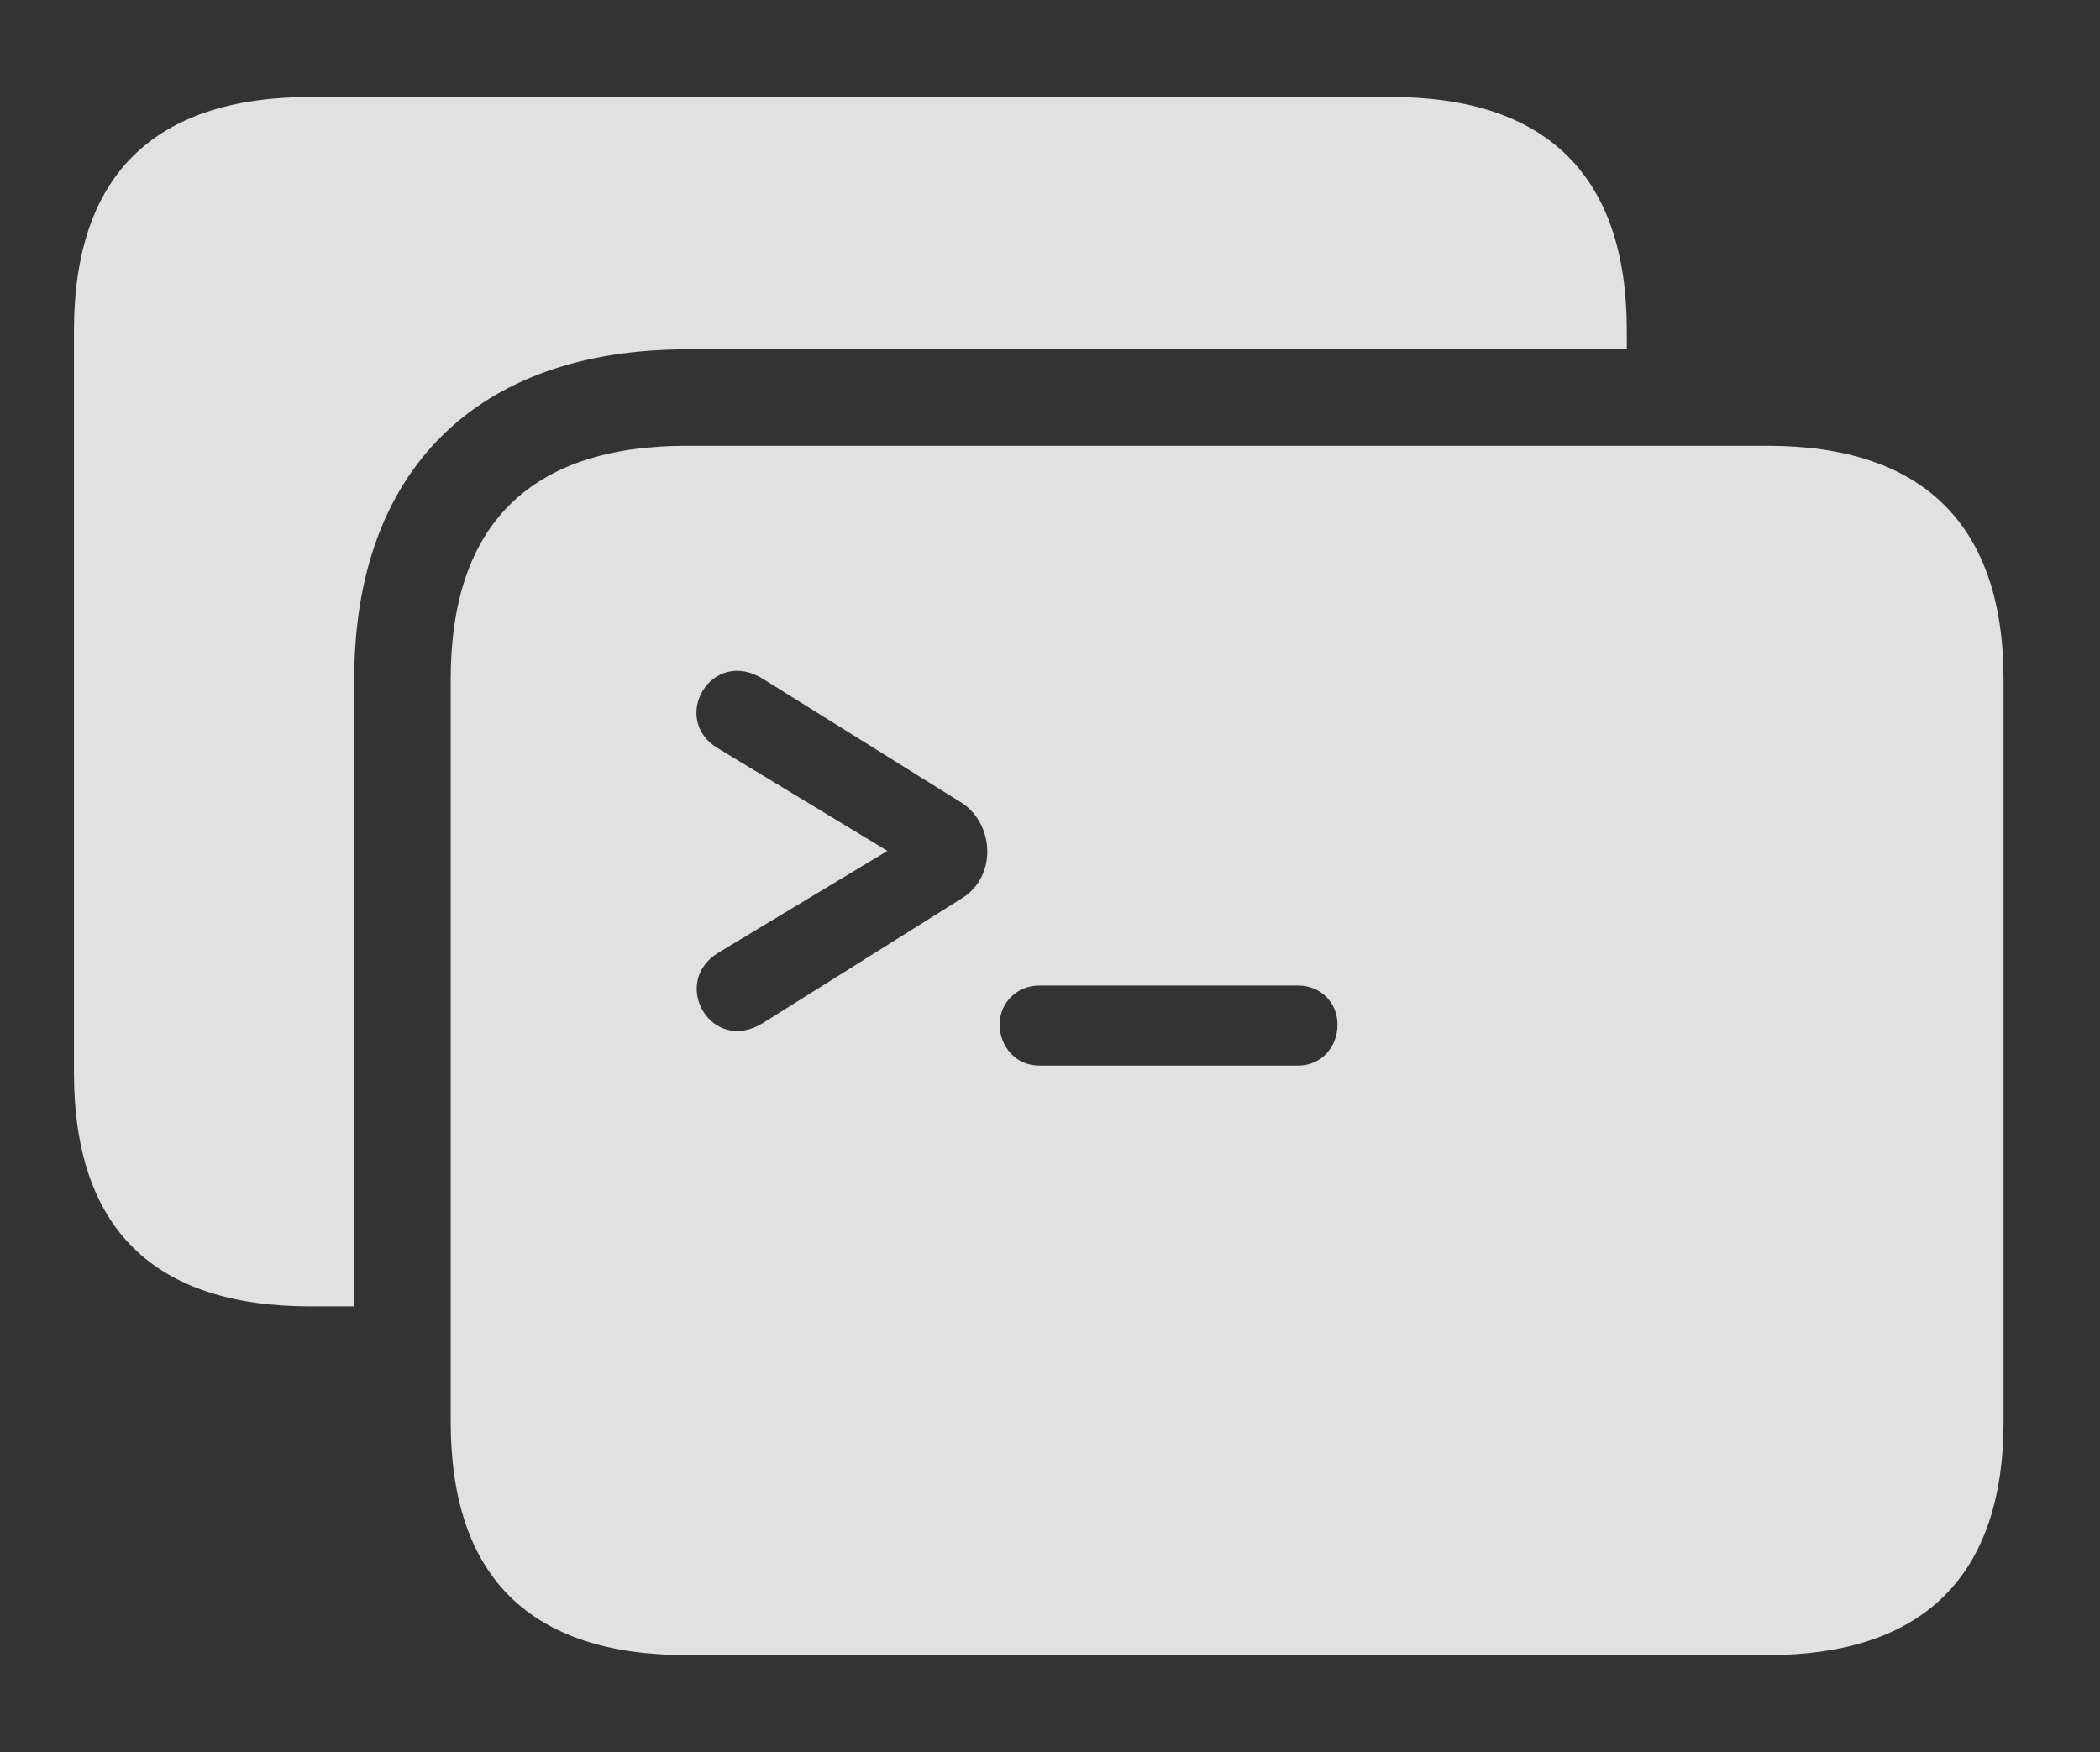<?xml version="1.0" encoding="UTF-8"?>
<!--Generator: Apple Native CoreSVG 232.5-->
<!DOCTYPE svg
PUBLIC "-//W3C//DTD SVG 1.1//EN"
       "http://www.w3.org/Graphics/SVG/1.1/DTD/svg11.dtd">
<svg version="1.1" xmlns="http://www.w3.org/2000/svg" xmlns:xlink="http://www.w3.org/1999/xlink" width="33.809" height="28.213">
 <rect width="100%" height="100%" fill="#333333" stroke="none"/>
 <g>
  <rect height="28.213" opacity="0" width="33.809" x="0" y="0"/>
  <path d="M26.191 5.322L26.191 5.625L11.055 5.625C7.676 5.625 5.703 7.578 5.703 10.938L5.703 21.035L5 21.035C2.471 21.035 1.191 19.775 1.191 17.275L1.191 5.322C1.191 2.832 2.471 1.562 5 1.562L22.393 1.562C24.912 1.562 26.191 2.842 26.191 5.322Z" fill="#ffffff" fill-opacity="0.85"/>
  <path d="M32.256 10.938L32.256 22.891C32.256 25.371 30.967 26.65 28.457 26.65L11.055 26.65C8.535 26.65 7.256 25.391 7.256 22.891L7.256 10.938C7.256 8.447 8.535 7.178 11.055 7.178L28.457 7.178C30.967 7.178 32.256 8.457 32.256 10.938ZM16.729 15.869C16.367 15.869 16.094 16.152 16.094 16.494C16.094 16.865 16.367 17.158 16.729 17.158L20.898 17.158C21.27 17.158 21.533 16.865 21.533 16.494C21.533 16.152 21.27 15.869 20.898 15.869ZM11.562 12.051L14.287 13.701L11.562 15.342C10.781 15.82 11.455 17.002 12.295 16.465L15.488 14.463C16.055 14.111 16.006 13.271 15.488 12.93L12.295 10.938C11.455 10.4 10.771 11.582 11.562 12.051Z" fill="#ffffff" fill-opacity="0.85"/>
 </g>
</svg>
